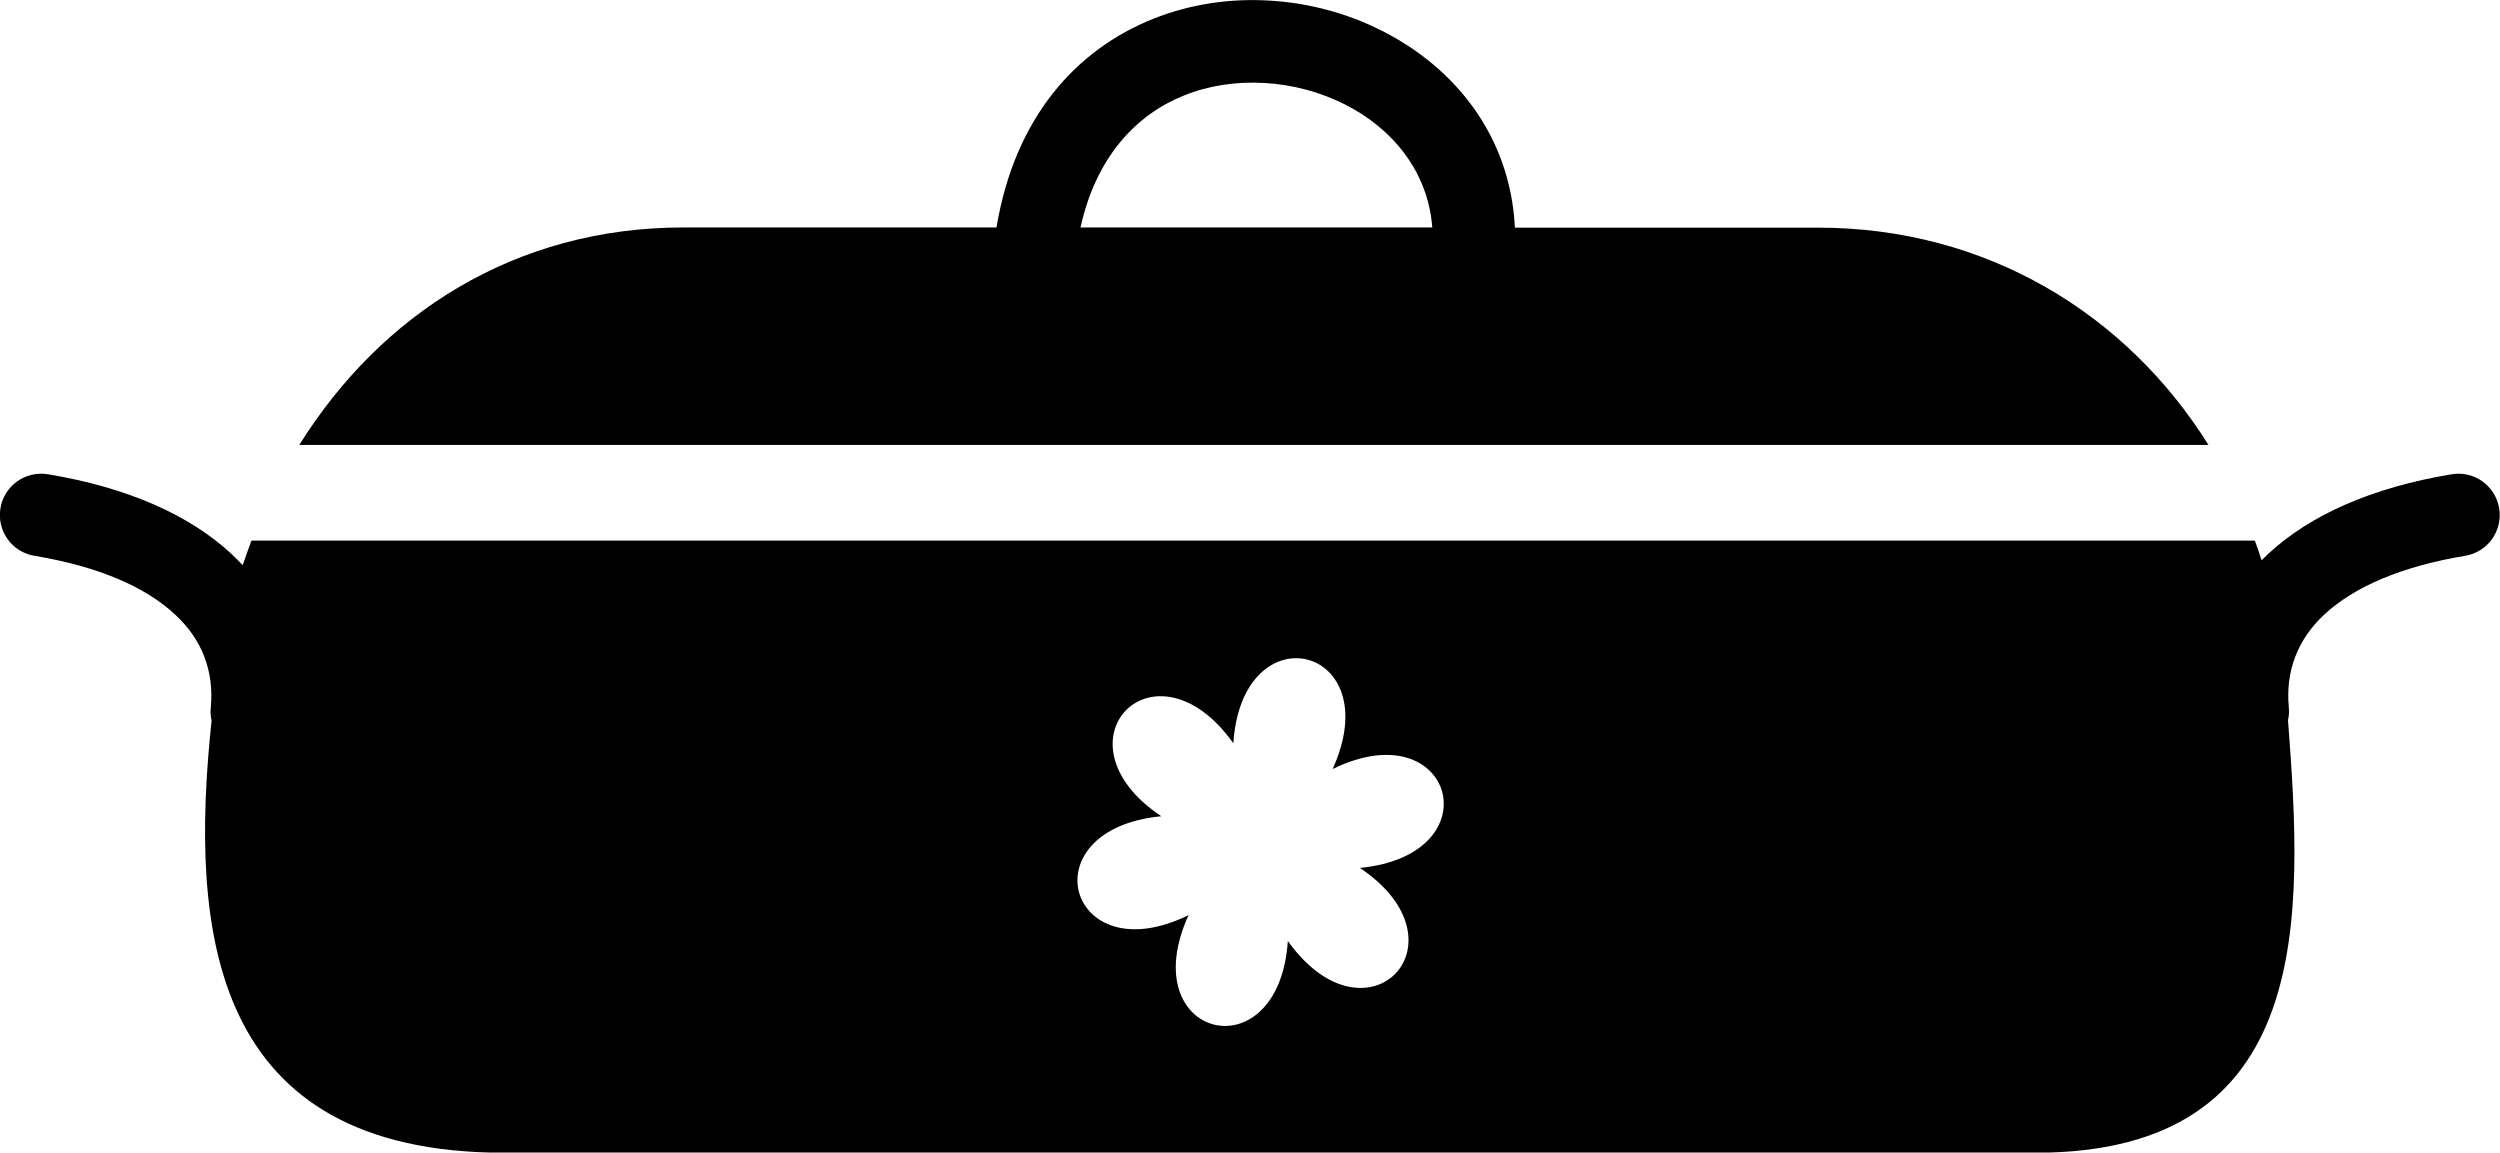 <?xml version="1.0" encoding="utf-8"?><svg version="1.1" id="Layer_1" xmlns="http://www.w3.org/2000/svg" xmlns:xlink="http://www.w3.org/1999/xlink" x="0px" y="0px" viewBox="0 0 122.88 56.65" style="enable-background:new 0 0 122.88 56.65" xml:space="preserve"><style type="text/css">.st0{fill-rule:evenodd;clip-rule:evenodd;}</style><g><path class="st0" d="M33.59,11.18h15.39c0.91-5.47,3.97-8.76,7.69-10.25c1.82-0.73,3.79-1.02,5.73-0.9 c1.92,0.11,3.82,0.62,5.52,1.48c3.61,1.82,6.32,5.19,6.54,9.68h14.91c8.26,0,15.15,4.23,19.18,10.68H14.71 C18.74,15.42,25.33,11.18,33.59,11.18L33.59,11.18z M1.7,27.32c-1.11-0.18-1.86-1.22-1.68-2.33c0.18-1.11,1.22-1.86,2.33-1.68 c3.94,0.65,6.99,2.02,9.03,3.92c0.19,0.18,0.37,0.36,0.55,0.55c0.14-0.41,0.28-0.81,0.43-1.21h98.47c0.12,0.32,0.23,0.65,0.33,0.97 c0.1-0.1,0.21-0.21,0.32-0.31c2.05-1.91,5.1-3.27,9.03-3.92c1.11-0.18,2.15,0.57,2.33,1.68c0.18,1.11-0.57,2.15-1.68,2.33 c-3.12,0.52-5.45,1.52-6.92,2.89c-1.3,1.21-1.91,2.77-1.74,4.56c0.02,0.22,0.01,0.43-0.04,0.63c0.73,9.58,1.37,21.26-12.41,21.26 H24.79c-14.46,0-15.49-10.86-14.39-21.24c-0.05-0.21-0.06-0.42-0.04-0.64c0.17-1.79-0.43-3.35-1.74-4.56 C7.15,28.84,4.82,27.84,1.7,27.32L1.7,27.32z M53.11,11.18H70.4c-0.21-2.77-1.98-4.88-4.3-6.05c-1.21-0.61-2.56-0.97-3.93-1.05 C60.8,4,59.43,4.19,58.18,4.7C55.84,5.64,53.87,7.72,53.11,11.18L53.11,11.18z M60.62,36.53c0.44-6.59,7.64-4.79,4.88,1.27 c5.93-2.91,7.97,4.22,1.34,4.86c5.49,3.67,0.33,9.01-3.54,3.59c-0.44,6.59-7.64,4.79-4.88-1.27c-5.92,2.91-7.97-4.22-1.34-4.86 C51.59,36.45,56.75,31.11,60.62,36.53L60.62,36.53z"/></g></svg>